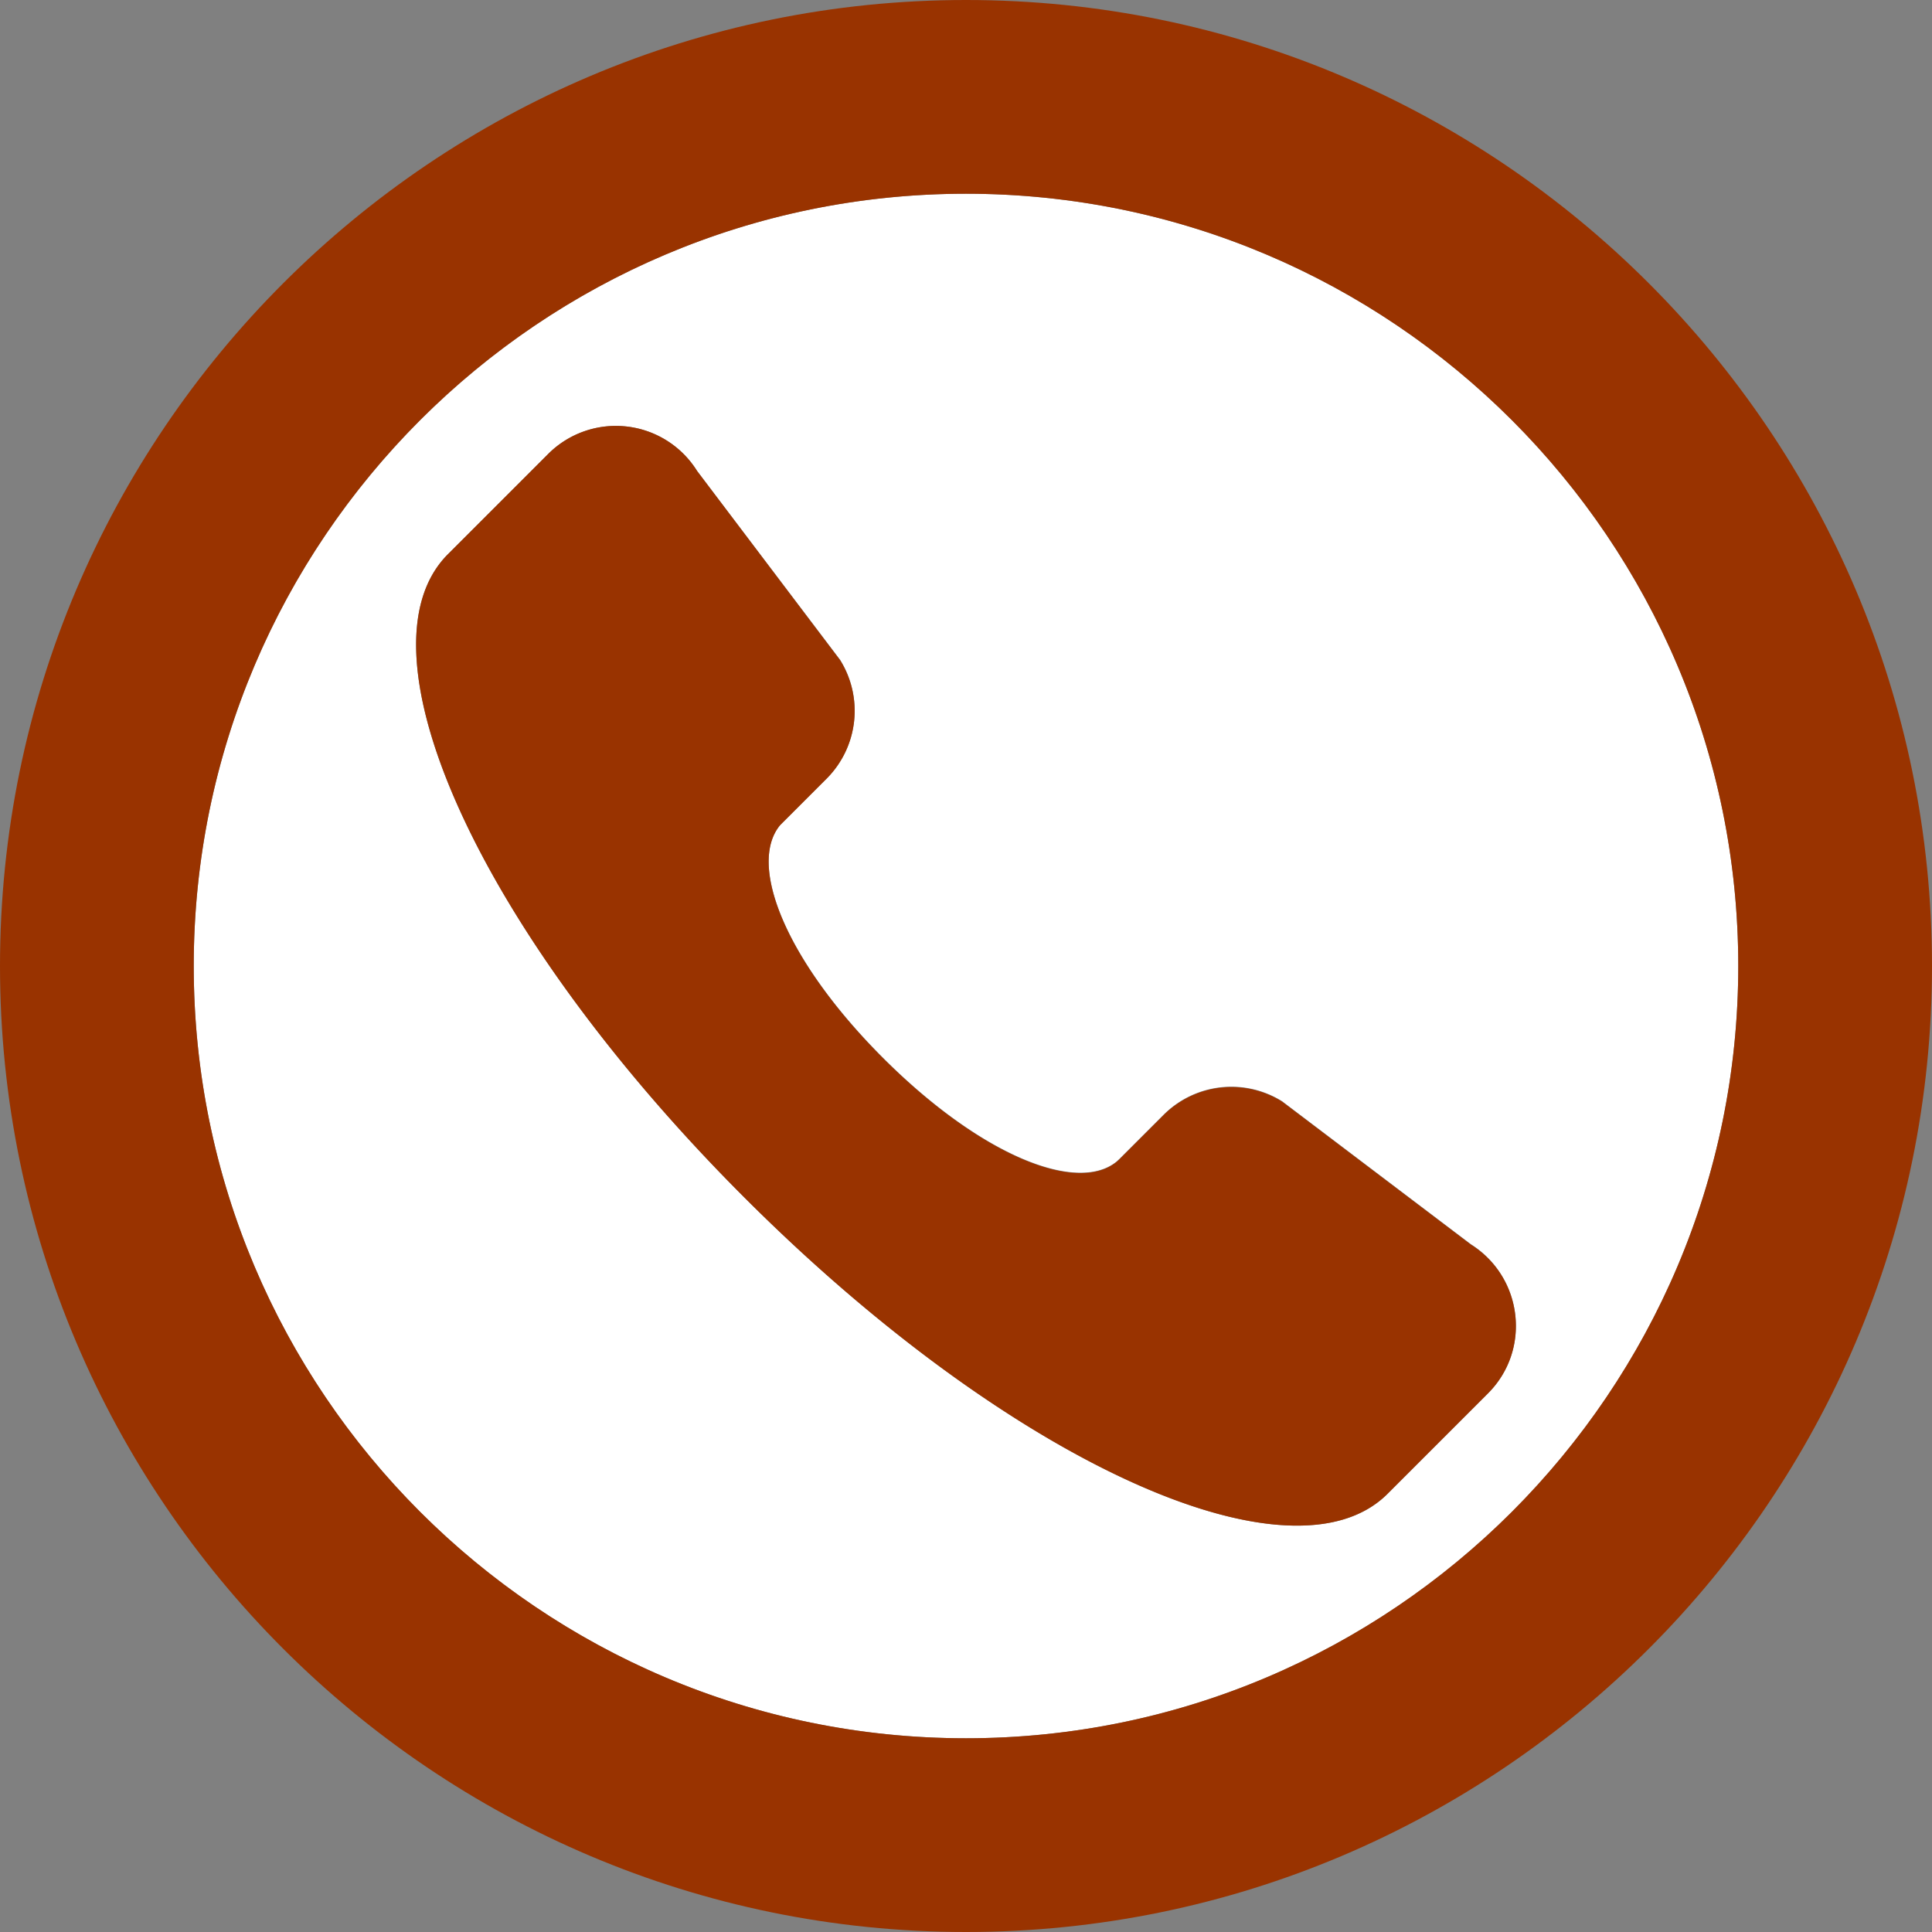 <svg xmlns="http://www.w3.org/2000/svg" width="1080" height="1080" viewBox="0 0 1080 1080" style=""><rect x="0" y="0" width="1080" height="1080" fill="#808080" stroke="none"/><g><g data-name="Layer 2"><path d="M540 108.3c-238.1 0-431.7 193.6-431.7 431.7S301.9 971.7 540 971.7 971.7 778.1 971.7 540 778.1 108.3 540 108.3zM831.7 779l-56 56c-53.5 53.6-211-17-359.6-165.6S196.9 363.3 250.4 309.8l56-56a53.5 53.5 0 0 1 83.3 9.5l79.9 105.5a53.6 53.6 0 0 1-7.5 66.3l-24.7 24.7-1.3 1.3c-18.3 22.1 3.1 75.8 57.5 130.2s108.5 76.2 130.7 57.9l1.4-1.3 24.7-24.7a53.6 53.6 0 0 1 66.3-7.6l105.5 79.9c29.2 18.5 33.9 59.2 9.5 83.5z" fill="#fff"></path><path d="M540 0C242.2 0 0 242.2 0 540s242.2 540 540 540 540-242.2 540-540S837.8 0 540 0zm0 971.7c-238.1 0-431.7-193.6-431.7-431.7S301.9 108.3 540 108.3 971.7 301.9 971.7 540 778.1 971.7 540 971.7z" fill="#930"></path><path d="M822.2 695.7l-105.5-79.9a53.6 53.6 0 0 0-66.3 7.6l-24.7 24.7-1.4 1.3c-22.2 18.3-76.3-3.5-130.7-57.9s-75.8-108.1-57.5-130.2l1.3-1.3 24.7-24.7a53.6 53.6 0 0 0 7.5-66.3l-79.9-105.7a53.5 53.5 0 0 0-83.3-9.5l-56 56c-53.5 53.5 17.1 211 165.7 359.6S722.2 888.6 775.7 835l56-56c24.4-24.3 19.7-65-9.5-83.3z" fill="#930"></path></g></g></svg>